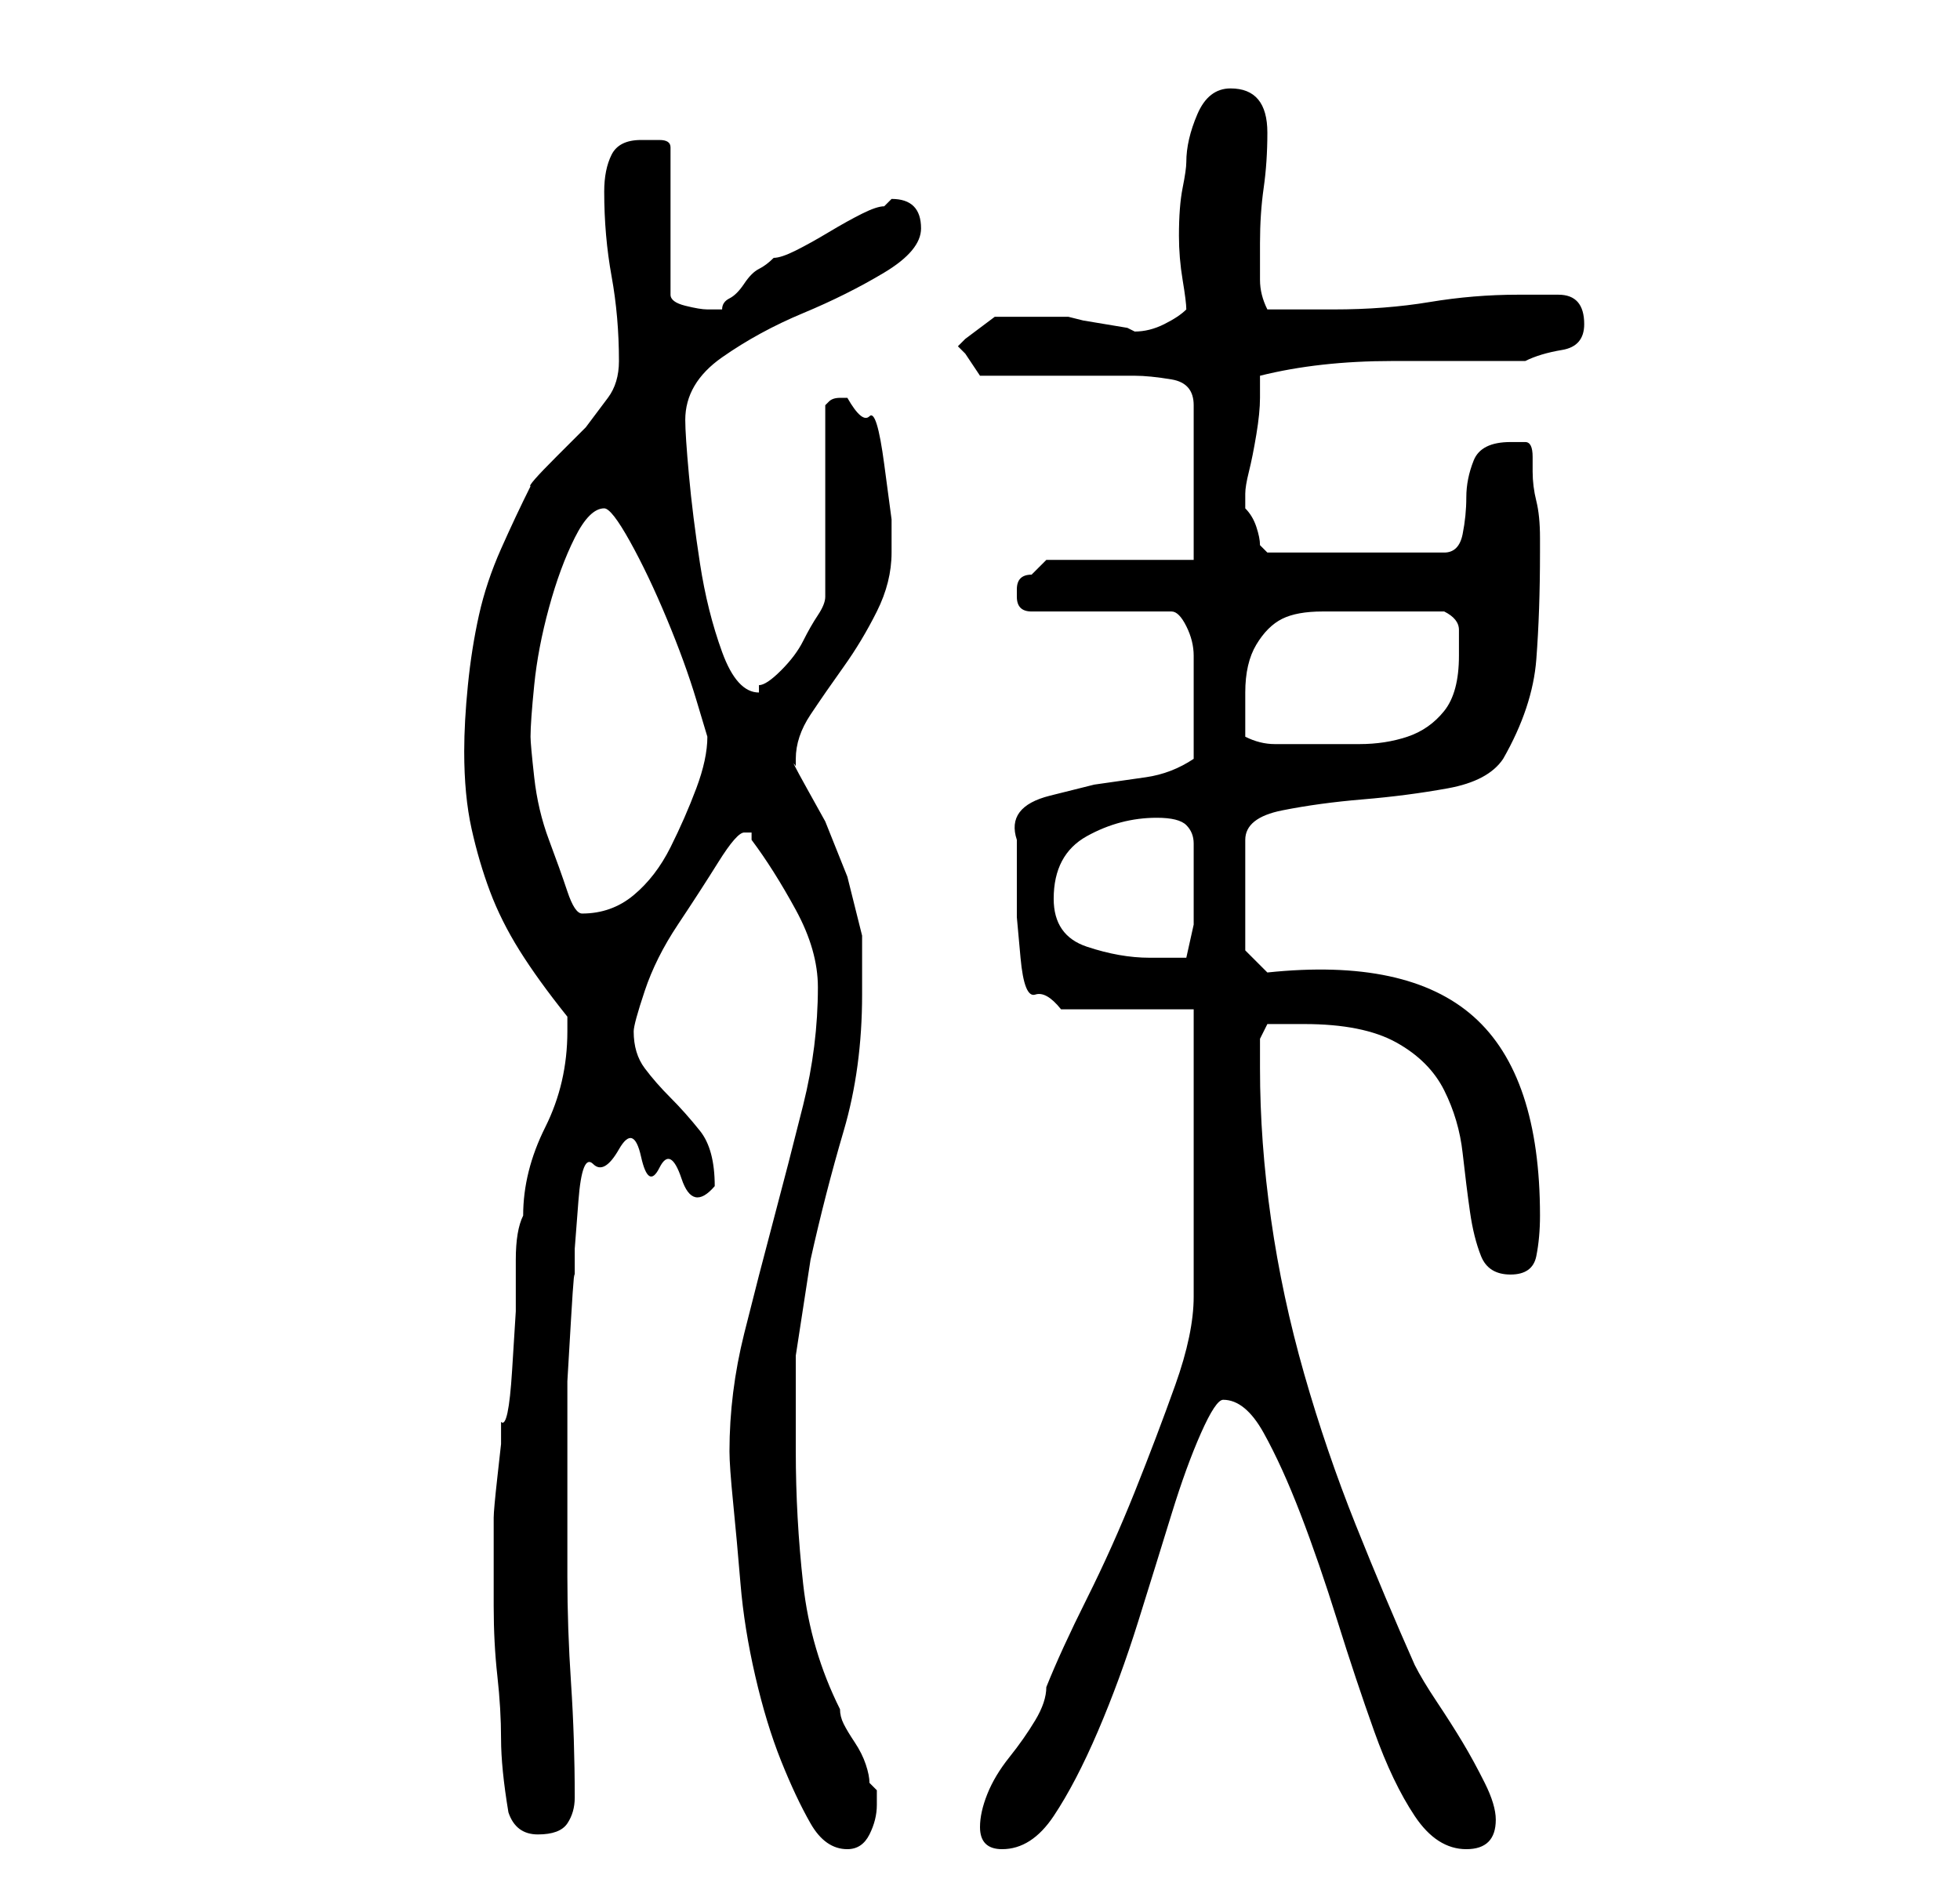<?xml version="1.0" standalone="no"?>
<!DOCTYPE svg PUBLIC "-//W3C//DTD SVG 1.1//EN" "http://www.w3.org/Graphics/SVG/1.1/DTD/svg11.dtd" >
<svg xmlns="http://www.w3.org/2000/svg" xmlns:xlink="http://www.w3.org/1999/xlink" version="1.1" viewBox="-10 0 266 256">
   <path fill="currentColor"
d="M89 197q0 2 0.5 7t1 11t2 12.5t3.5 11.5t4 8.5t5 3.5q2 0 3 -2t1 -4v-2t-1 -1q0 -1 -0.5 -2.5t-1.5 -3t-1.5 -2.5t-0.5 -2q-4 -8 -5 -17t-1 -18v-13t2 -13q2 -9 4.5 -17.5t2.5 -18.5v-8t-2 -8l-1 -2.5l-2 -5t-2.5 -4.5t-1.5 -3v-1q0 -3 2 -6t4.5 -6.5t4.5 -7.5t2 -8v-4.5
t-1 -7.5t-2 -6.5t-3 -2.5h-1q-1 0 -1.5 0.5l-0.5 0.5v26q0 1 -1 2.5t-2 3.5t-3 4t-3 2v1q-3 0 -5 -5.5t-3 -12t-1.5 -12t-0.5 -7.5q0 -5 5 -8.5t11 -6t11 -5.5t5 -6q0 -4 -4 -4l-0.5 0.5l-0.5 0.5q-1 0 -3 1t-4.5 2.5t-4.5 2.5t-3 1q-1 1 -2 1.5t-2 2t-2 2t-1 1.5h-2
q-1 0 -3 -0.5t-2 -1.5v-20q0 -1 -1.5 -1h-2.5q-3 0 -4 2t-1 5q0 6 1 11.5t1 11.5q0 3 -1.5 5l-3 4t-4 4t-3.5 4q-2 4 -4 8.5t-3 9t-1.5 9.5t-0.5 9q0 6 1 10.5t2.5 8.5t4 8t6.5 9v2q0 7 -3 13t-3 12q-1 2 -1 6v7t-0.5 8t-1.5 7v3t-0.5 4.5t-0.5 5.5v2v10q0 5 0.5 9.5
t0.5 8.5t1 10q1 3 4 3t4 -1.5t1 -3.5q0 -8 -0.5 -15.5t-0.5 -14.5v-14v-4v-8.5t0.5 -8.5t0.5 -5v-4.5t0.5 -6.5t2 -5t3.5 -2t3 1t2.5 1.5t3 1.5t4.5 1q0 -5 -2 -7.5t-4 -4.5t-3.5 -4t-1.5 -5q0 -1 1.5 -5.5t4.5 -9t5.5 -8.5t3.5 -4h1v1q3 4 6 9.5t3 10.5q0 8 -2 16t-4 15.5
t-4 15.5t-2 16zM123 248q0 3 3 3q4 0 7 -4.5t6 -11.5t5.5 -15t4.5 -14.5t4 -11t3 -4.5q3 0 5.5 4.5t5 11t5 14.5t5 15t5.5 11.5t7 4.5t4 -4q0 -2 -1.5 -5t-3 -5.5t-3.5 -5.5t-3 -5q-4 -9 -8 -19t-7 -20.5t-4.5 -21t-1.5 -20.5v-2v-2l1 -2h2.5h2.5q8 0 12.5 2.5t6.5 6.5
t2.5 8.5t1 8t1.5 6t4 2.5t3.5 -2.5t0.5 -5.5q0 -19 -9 -27t-28 -6l-3 -3v-15q0 -3 5 -4t11 -1.5t11.5 -1.5t7.5 -4q4 -7 4.5 -13.5t0.5 -14.5v-2q0 -3 -0.5 -5t-0.5 -4v-2q0 -2 -1 -2h-2q-4 0 -5 2.5t-1 5t-0.5 5t-2.5 2.5h-24l-0.5 -0.5l-0.5 -0.5q0 -1 -0.5 -2.5
t-1.5 -2.5v-1v-1q0 -1 0.5 -3t1 -5t0.5 -5v-3q8 -2 18 -2h18q2 -1 5 -1.5t3 -3.5q0 -4 -3.5 -4h-5.5q-6 0 -12 1t-13 1h-9q-1 -2 -1 -4v-5q0 -4 0.5 -7.5t0.5 -7.5q0 -6 -5 -6q-3 0 -4.5 3.5t-1.5 6.5q0 1 -0.5 3.5t-0.5 6.5q0 3 0.5 6t0.5 4q-1 1 -3 2t-4 1l-1 -0.5
t-3 -0.5t-3 -0.5t-2 -0.5h-4h-6t-4 3l-0.5 0.5l-0.5 0.5l0.5 0.5l0.5 0.5l1 1.5l1 1.5h4.5h6.5h6h4q2 0 5 0.5t3 3.5v21h-20l-1 1l-1 1q-1 0 -1.5 0.5t-0.5 1.5v0v1q0 1 0.5 1.5t1.5 0.5h19q1 0 2 2t1 4v5v2v3.5v3.5q-3 2 -6.5 2.5l-7 1t-6 1.5t-4.5 6v7v3.5t0.5 5.5t2 5
t3.5 2h18v39q0 5 -2.5 12t-5.5 14.5t-6.5 14.5t-5.5 12q0 2 -1.5 4.5t-3.5 5t-3 5t-1 4.5zM133 122q0 -6 4.5 -8.5t9.5 -2.5q3 0 4 1t1 2.5v3.5v4v3.5t-1 4.5h-5q-4 0 -8.5 -1.5t-4.5 -6.5zM62 100q0 -2 0.5 -7t2 -10.5t3.5 -9.5t4 -4q1 0 3.5 4.5t5 10.5t4 11l1.5 5
q0 3 -1.5 7t-3.5 8t-5 6.5t-7 2.5q-1 0 -2 -3t-2.5 -7t-2 -8.5t-0.5 -5.5zM159 100v-3v-3q0 -4 1.5 -6.5t3.5 -3.5t5.5 -1h7.5h5h4q2 1 2 2.5v3.5q0 5 -2 7.5t-5 3.5t-6.5 1h-7.5h-4q-2 0 -4 -1z" />
</svg>
